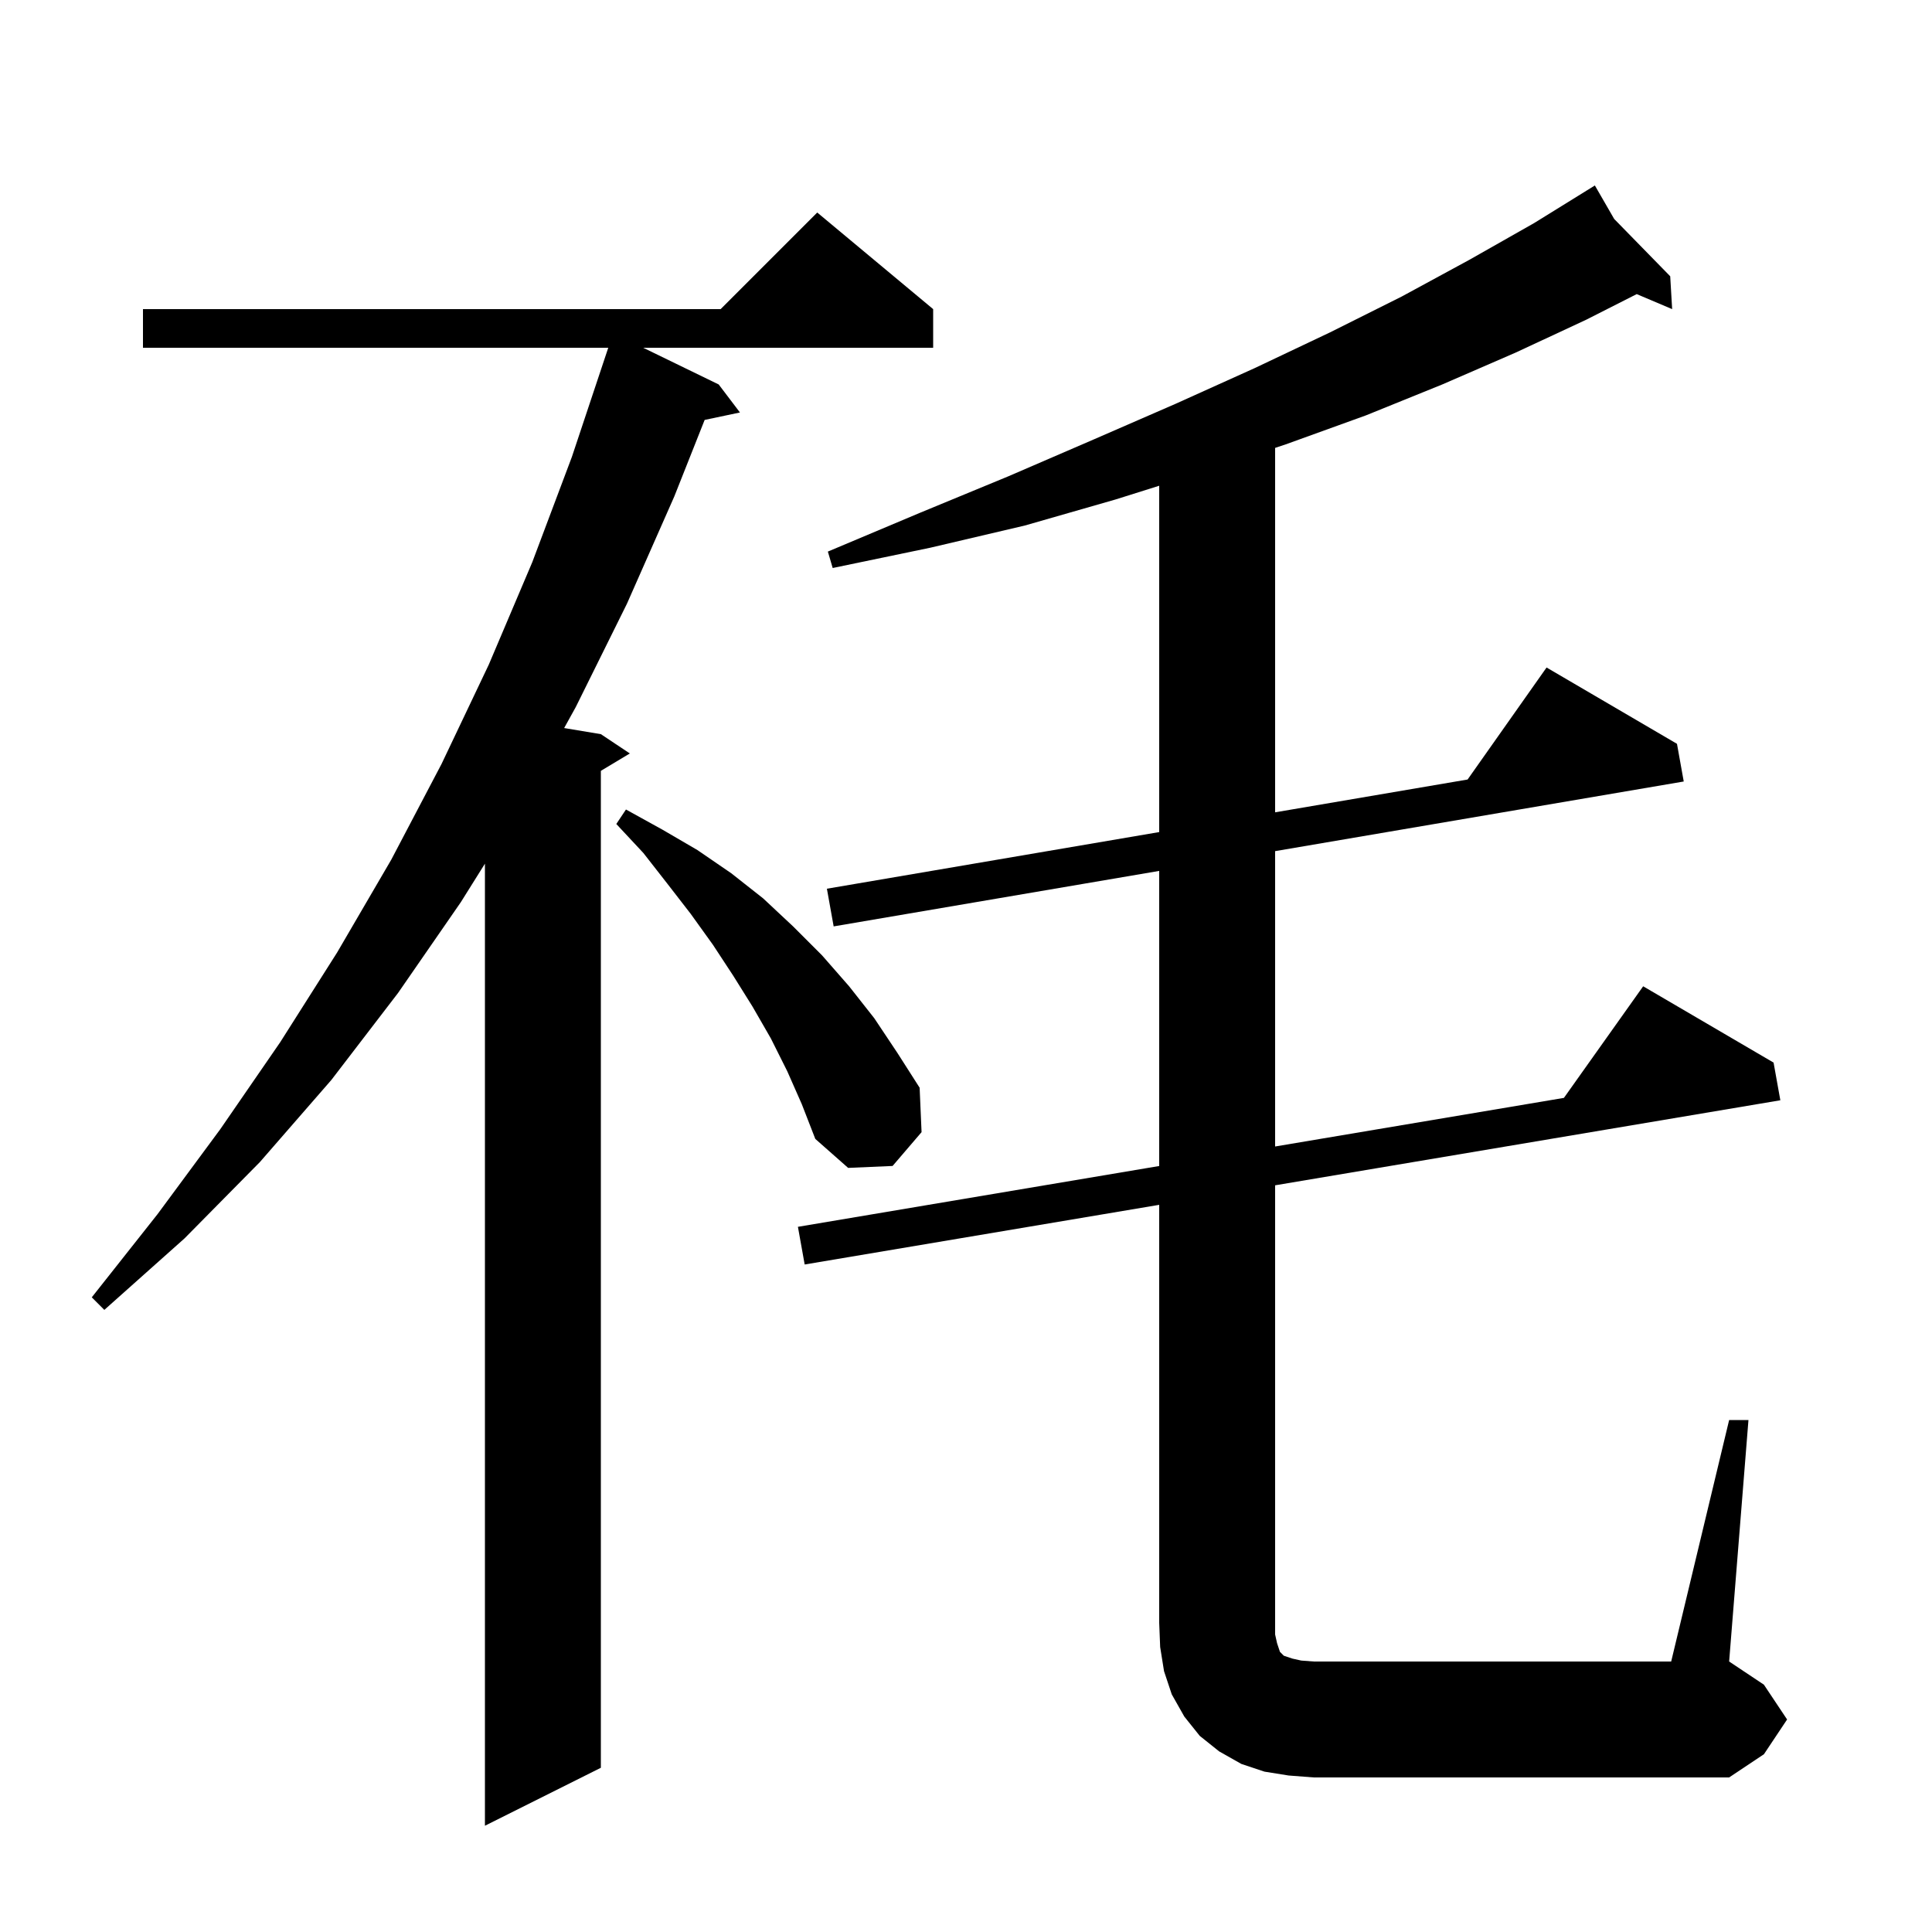 <svg xmlns="http://www.w3.org/2000/svg" xmlns:xlink="http://www.w3.org/1999/xlink" version="1.1" baseProfile="full" viewBox="0 0 200 200" width="200" height="200">
<g fill="black">
<path d="M 96.6 32.0 L 96.6 36.0 L 66.585 36.0 L 74.4 39.8 L 76.6 42.7 L 72.945 43.47 L 69.8 51.4 L 64.9 62.5 L 59.6 73.2 L 58.401 75.367 L 62.2 76.0 L 65.2 78.0 L 62.2 79.8 L 62.2 183.0 L 50.2 189.0 L 50.2 89.408 L 47.7 93.4 L 41.2 102.8 L 34.3 111.8 L 26.9 120.3 L 19.1 128.2 L 10.8 135.6 L 9.5 134.3 L 16.3 125.7 L 22.8 116.9 L 29.0 107.9 L 34.9 98.6 L 40.5 89.0 L 45.7 79.1 L 50.6 68.8 L 55.1 58.2 L 59.2 47.3 L 62.967 36.0 L 14.8 36.0 L 14.8 32.0 L 74.6 32.0 L 84.6 22.0 Z M 179.0 147.0 L 181.0 147.0 L 179.0 172.0 L 182.6 174.4 L 185.0 178.0 L 182.6 181.6 L 179.0 184.0 L 136.0 184.0 L 133.4 183.8 L 130.9 183.4 L 128.5 182.6 L 126.2 181.3 L 124.2 179.7 L 122.6 177.7 L 121.3 175.4 L 120.5 173.0 L 120.1 170.5 L 120.0 168.0 L 120.0 124.723 L 83.3 130.9 L 82.6 127.0 L 120.0 120.705 L 120.0 90.156 L 86.3 95.9 L 85.6 92.0 L 120.0 86.136 L 120.0 50.284 L 115.5 51.7 L 106.1 54.4 L 96.3 56.7 L 86.2 58.8 L 85.7 57.1 L 95.2 53.1 L 104.4 49.3 L 113.2 45.5 L 121.7 41.8 L 129.9 38.1 L 137.7 34.4 L 145.1 30.7 L 152.1 26.9 L 158.8 23.1 L 164.228 19.74 L 164.2 19.7 L 164.235 19.736 L 165.1 19.2 L 167.1 22.667 L 172.9 28.6 L 173.1 32.0 L 169.432 30.446 L 164.2 33.1 L 156.9 36.5 L 149.3 39.8 L 141.4 43.0 L 133.1 46.0 L 132.0 46.367 L 132.0 84.091 L 151.925 80.695 L 160.1 69.1 L 173.6 77.0 L 174.3 80.9 L 132.0 88.11 L 132.0 118.685 L 161.896 113.653 L 170.1 102.1 L 183.6 110.0 L 184.3 113.9 L 132.0 122.703 L 132.0 169.2 L 132.2 170.1 L 132.5 171.0 L 132.9 171.4 L 133.8 171.7 L 134.7 171.9 L 136.0 172.0 L 173.0 172.0 Z M 81.5 110.9 L 79.8 107.5 L 77.9 104.2 L 75.9 101.0 L 73.8 97.8 L 71.5 94.6 L 69.1 91.5 L 66.6 88.3 L 63.8 85.3 L 64.8 83.8 L 68.6 85.9 L 72.2 88.0 L 75.7 90.4 L 79.0 93.0 L 82.1 95.9 L 85.1 98.9 L 87.9 102.1 L 90.5 105.4 L 92.9 109.0 L 95.2 112.6 L 95.4 117.2 L 92.4 120.7 L 87.8 120.9 L 84.4 117.9 L 83.0 114.3 Z " />
</g>
</svg>
